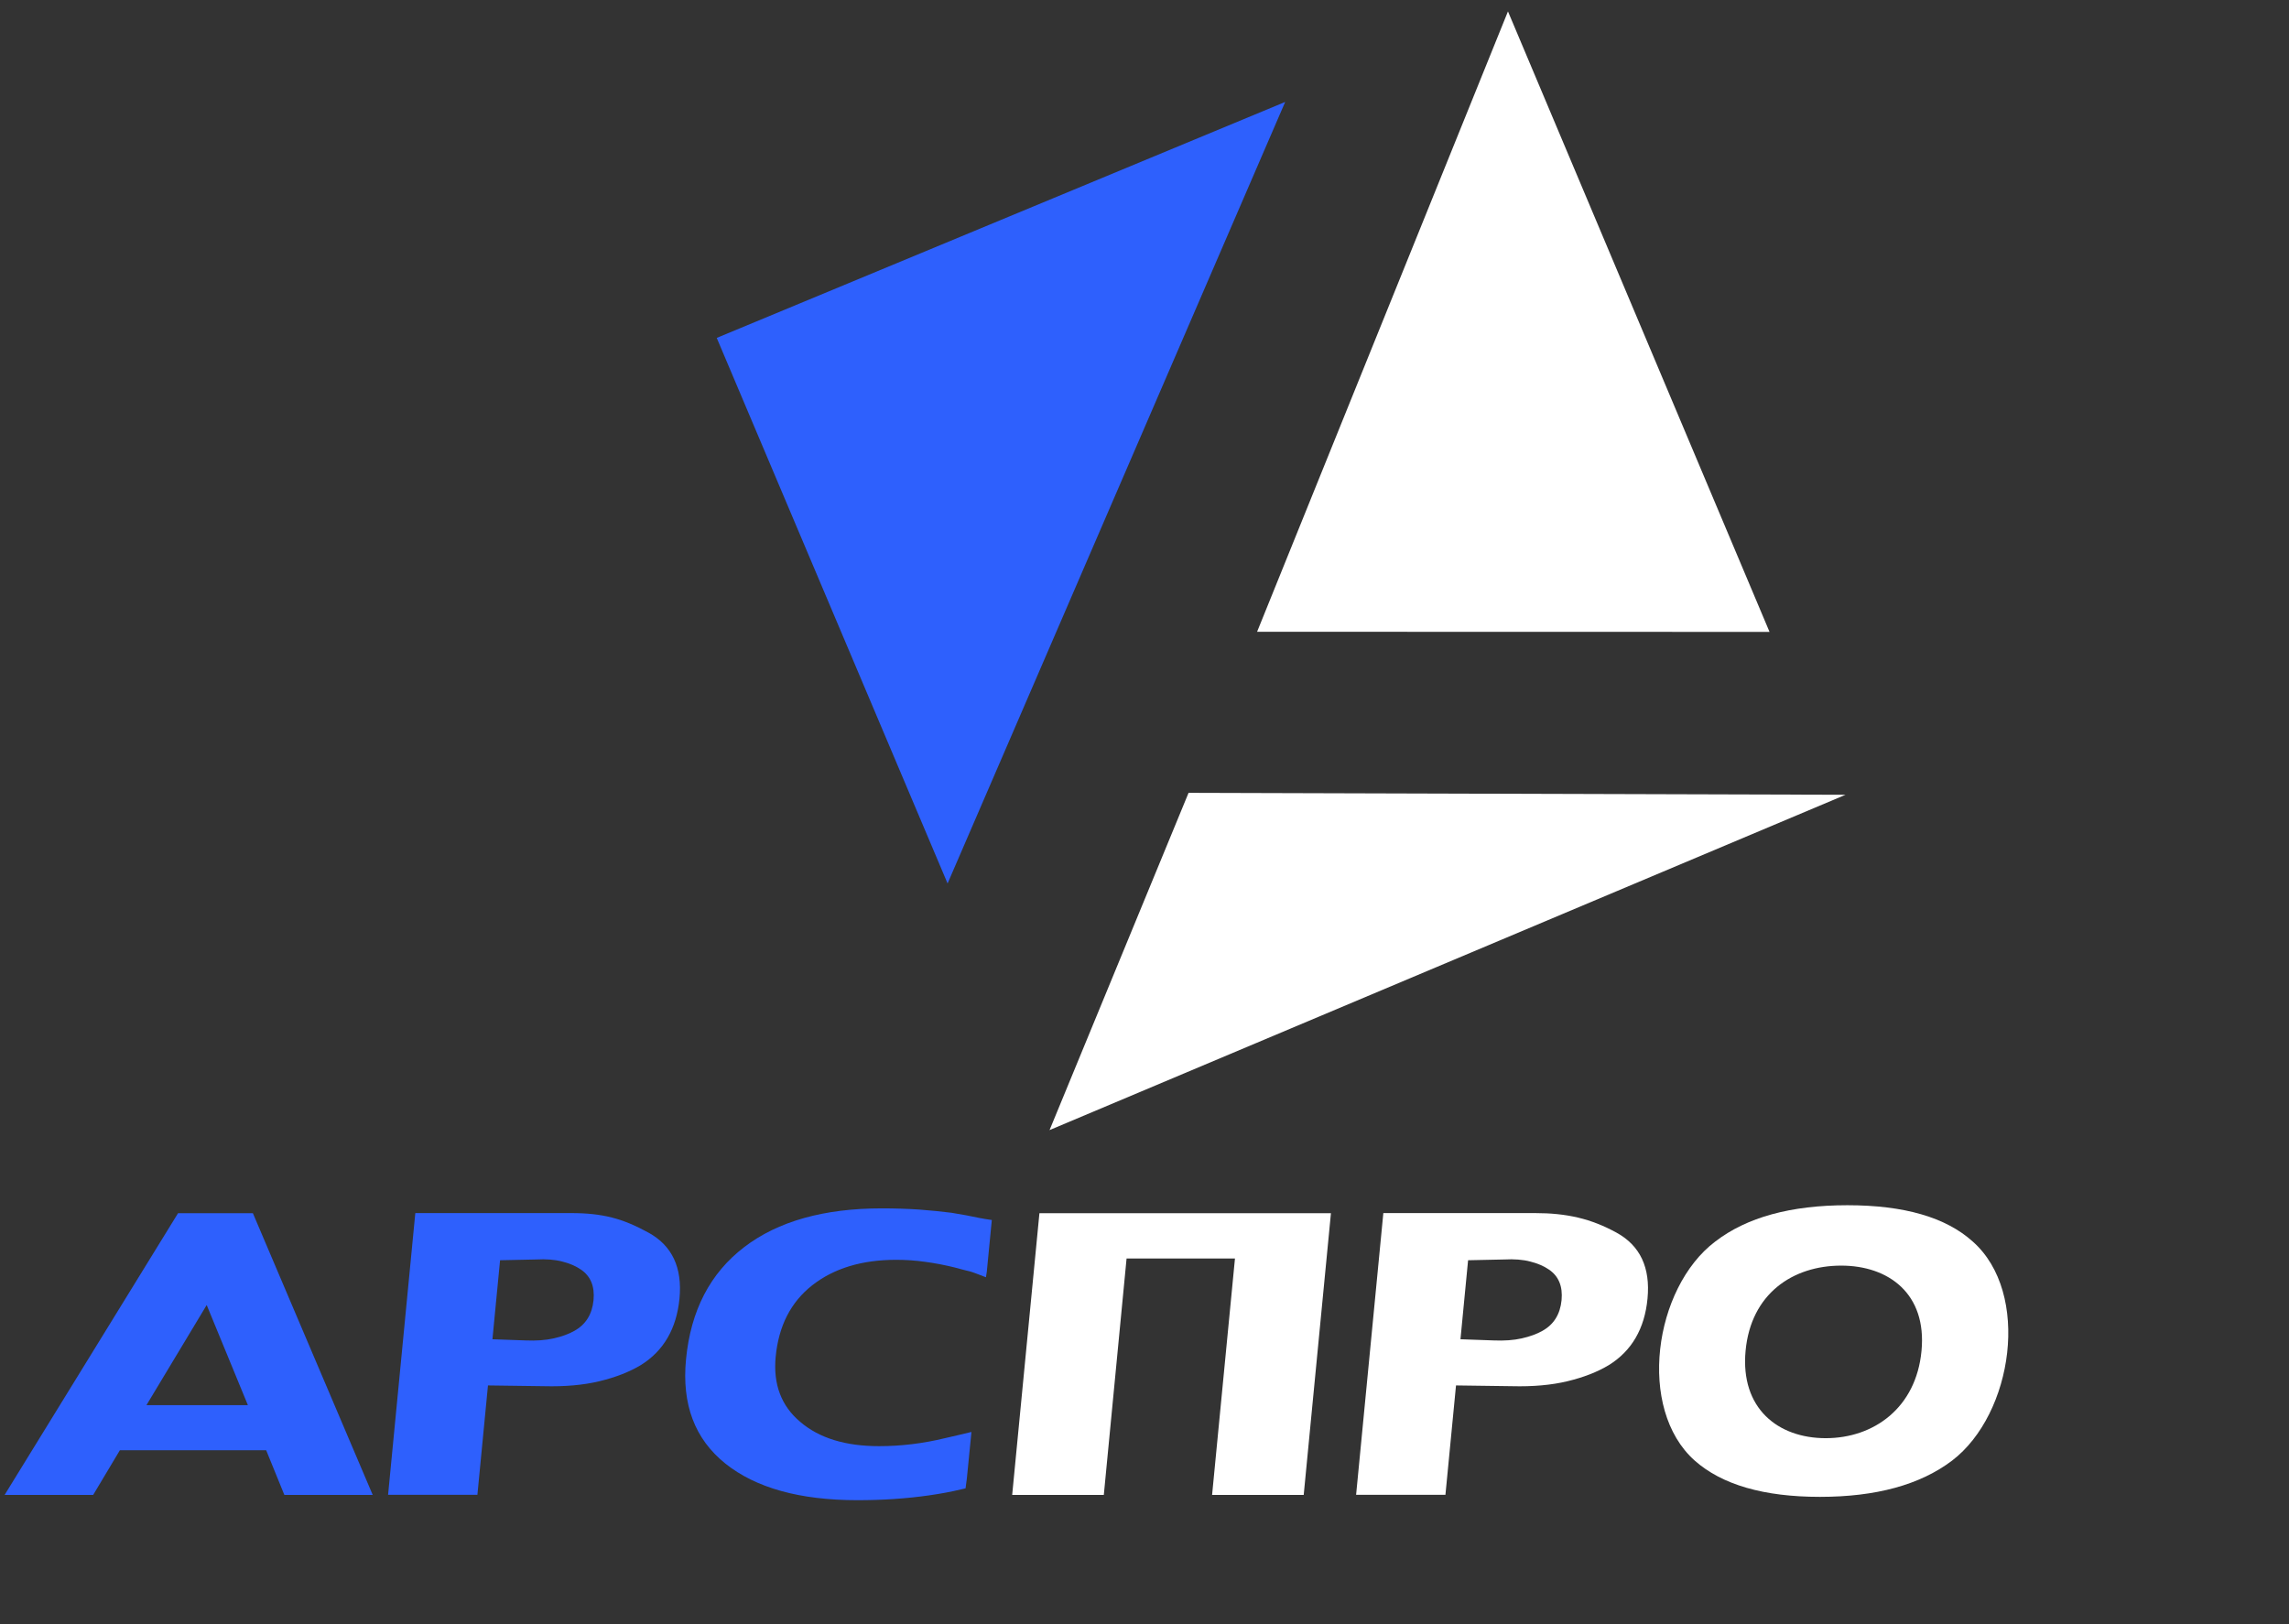 <svg width="155" height="110" viewBox="0 0 155 110" fill="none" xmlns="http://www.w3.org/2000/svg">
<rect x="0" y="0" width="155" height="110" fill="#333333" stroke="none"/>
<g clip-path="url(#clip0_2292_8095)">
<path fill-rule="evenodd" clip-rule="evenodd" d="M102.112 0.772L119.824 42.796L85.124 42.788L102.112 0.772Z" fill="white"/>
<path fill-rule="evenodd" clip-rule="evenodd" d="M48.534 22.885L87.027 6.904L64.166 59.835L48.534 22.885Z" fill="#2E60FD"/>
<path fill-rule="evenodd" clip-rule="evenodd" d="M124.973 53.827L71.071 76.537L80.484 53.696L124.973 53.827Z" fill="white"/>
<path d="M13.996 88.385L9.917 95.165H13.303H13.399H16.785L13.996 88.385ZM0.312 101.246L12.056 82.166H14.542H14.638H17.124L25.238 101.246H19.256L18.024 98.22H13.118H13.022H8.117L6.309 101.246H0.312Z" fill="#2E60FD"/>
<path d="M40.191 88.056C40.095 89.011 39.668 89.704 38.893 90.134C38.509 90.353 38.037 90.521 37.491 90.645C36.938 90.769 36.311 90.812 35.603 90.783L33.346 90.703L33.862 85.352L36.319 85.3C36.982 85.264 37.565 85.308 38.067 85.439C38.568 85.563 38.989 85.745 39.328 85.979C39.992 86.423 40.28 87.116 40.191 88.056ZM46.012 87.947C46.211 85.855 45.517 84.367 43.917 83.485C42.176 82.53 40.826 82.158 38.664 82.158H28.123L26.279 101.238H32.328L33.043 93.831L36.842 93.882C38.244 93.918 39.498 93.809 40.59 93.546C41.681 93.284 42.618 92.919 43.393 92.453C44.942 91.49 45.812 89.981 46.012 87.947Z" fill="#2E60FD"/>
<path d="M65.782 96.981C65.251 97.12 64.579 97.258 63.982 97.404C62.506 97.761 61.023 97.943 59.526 97.943C57.247 97.943 55.469 97.397 54.185 96.296C52.902 95.217 52.348 93.744 52.525 91.892C52.725 89.8 53.551 88.188 54.997 87.051C56.465 85.899 58.361 85.323 60.684 85.323C61.341 85.323 62.005 85.367 62.661 85.462C63.325 85.549 63.982 85.68 64.646 85.841C64.97 85.928 65.228 86.001 65.42 86.045C65.619 86.089 65.782 86.132 65.914 86.183C66.047 86.227 66.18 86.278 66.305 86.329C66.423 86.38 66.578 86.439 66.763 86.504L66.822 86.125L67.161 82.626C66.888 82.582 66.527 82.538 66.313 82.487C65.745 82.363 65.118 82.246 64.432 82.137C63.746 82.05 63.008 81.977 62.226 81.918C61.444 81.867 60.603 81.838 59.718 81.838C55.793 81.838 52.68 82.713 50.394 84.463C48.084 86.227 46.772 88.764 46.454 92.06C46.159 95.107 47.044 97.455 49.11 99.117C51.175 100.772 54.163 101.603 58.065 101.603C59.784 101.603 61.4 101.494 62.919 101.275C63.679 101.166 64.402 101.035 65.096 100.867C65.192 100.845 65.287 100.823 65.383 100.801L65.472 100.123L65.782 96.981Z" fill="#2E60FD"/>
<path d="M74.745 101.246L76.286 85.235H83.626L82.077 101.246H88.281L90.125 82.166C83.545 82.166 76.965 82.166 70.385 82.166L68.54 101.246H74.745Z" fill="white"/>
<path d="M105.742 88.056C105.646 89.011 105.218 89.704 104.444 90.134C104.06 90.353 103.588 90.521 103.042 90.645C102.489 90.769 101.862 90.812 101.153 90.783L98.896 90.703L99.412 85.352L101.869 85.3C102.533 85.264 103.116 85.308 103.617 85.439C104.119 85.563 104.539 85.745 104.879 85.979C105.543 86.423 105.83 87.116 105.742 88.056ZM111.562 87.947C111.761 85.855 111.068 84.367 109.467 83.485C107.726 82.53 106.089 82.158 103.935 82.158H93.673L91.829 101.238H97.878L98.594 93.831L102.393 93.882C103.794 93.918 105.048 93.809 106.14 93.546C107.232 93.284 108.169 92.919 108.943 92.453C110.493 91.49 111.37 89.981 111.562 87.947Z" fill="white"/>
<path d="M130.115 91.49C129.754 95.347 126.884 97.403 123.631 97.403C120.4 97.403 117.84 95.391 118.202 91.49C118.563 87.612 121.403 85.716 124.678 85.716C127.887 85.716 130.484 87.619 130.115 91.49ZM133.582 84.083C131.76 82.442 128.935 81.626 125.099 81.626C121.263 81.626 118.283 82.442 116.151 84.083C111.983 87.233 110.832 95.42 114.757 98.92C116.608 100.56 119.441 101.377 123.24 101.377C127.039 101.377 130.027 100.56 132.188 98.92C136.319 95.763 137.529 87.568 133.582 84.083Z" fill="white"/>
</g>
<defs>
<clipPath id="clip0_2292_8095">
<rect width="155" height="109" fill="white" transform="translate(0 0.202)"/>
</clipPath>
</defs>
</svg>
